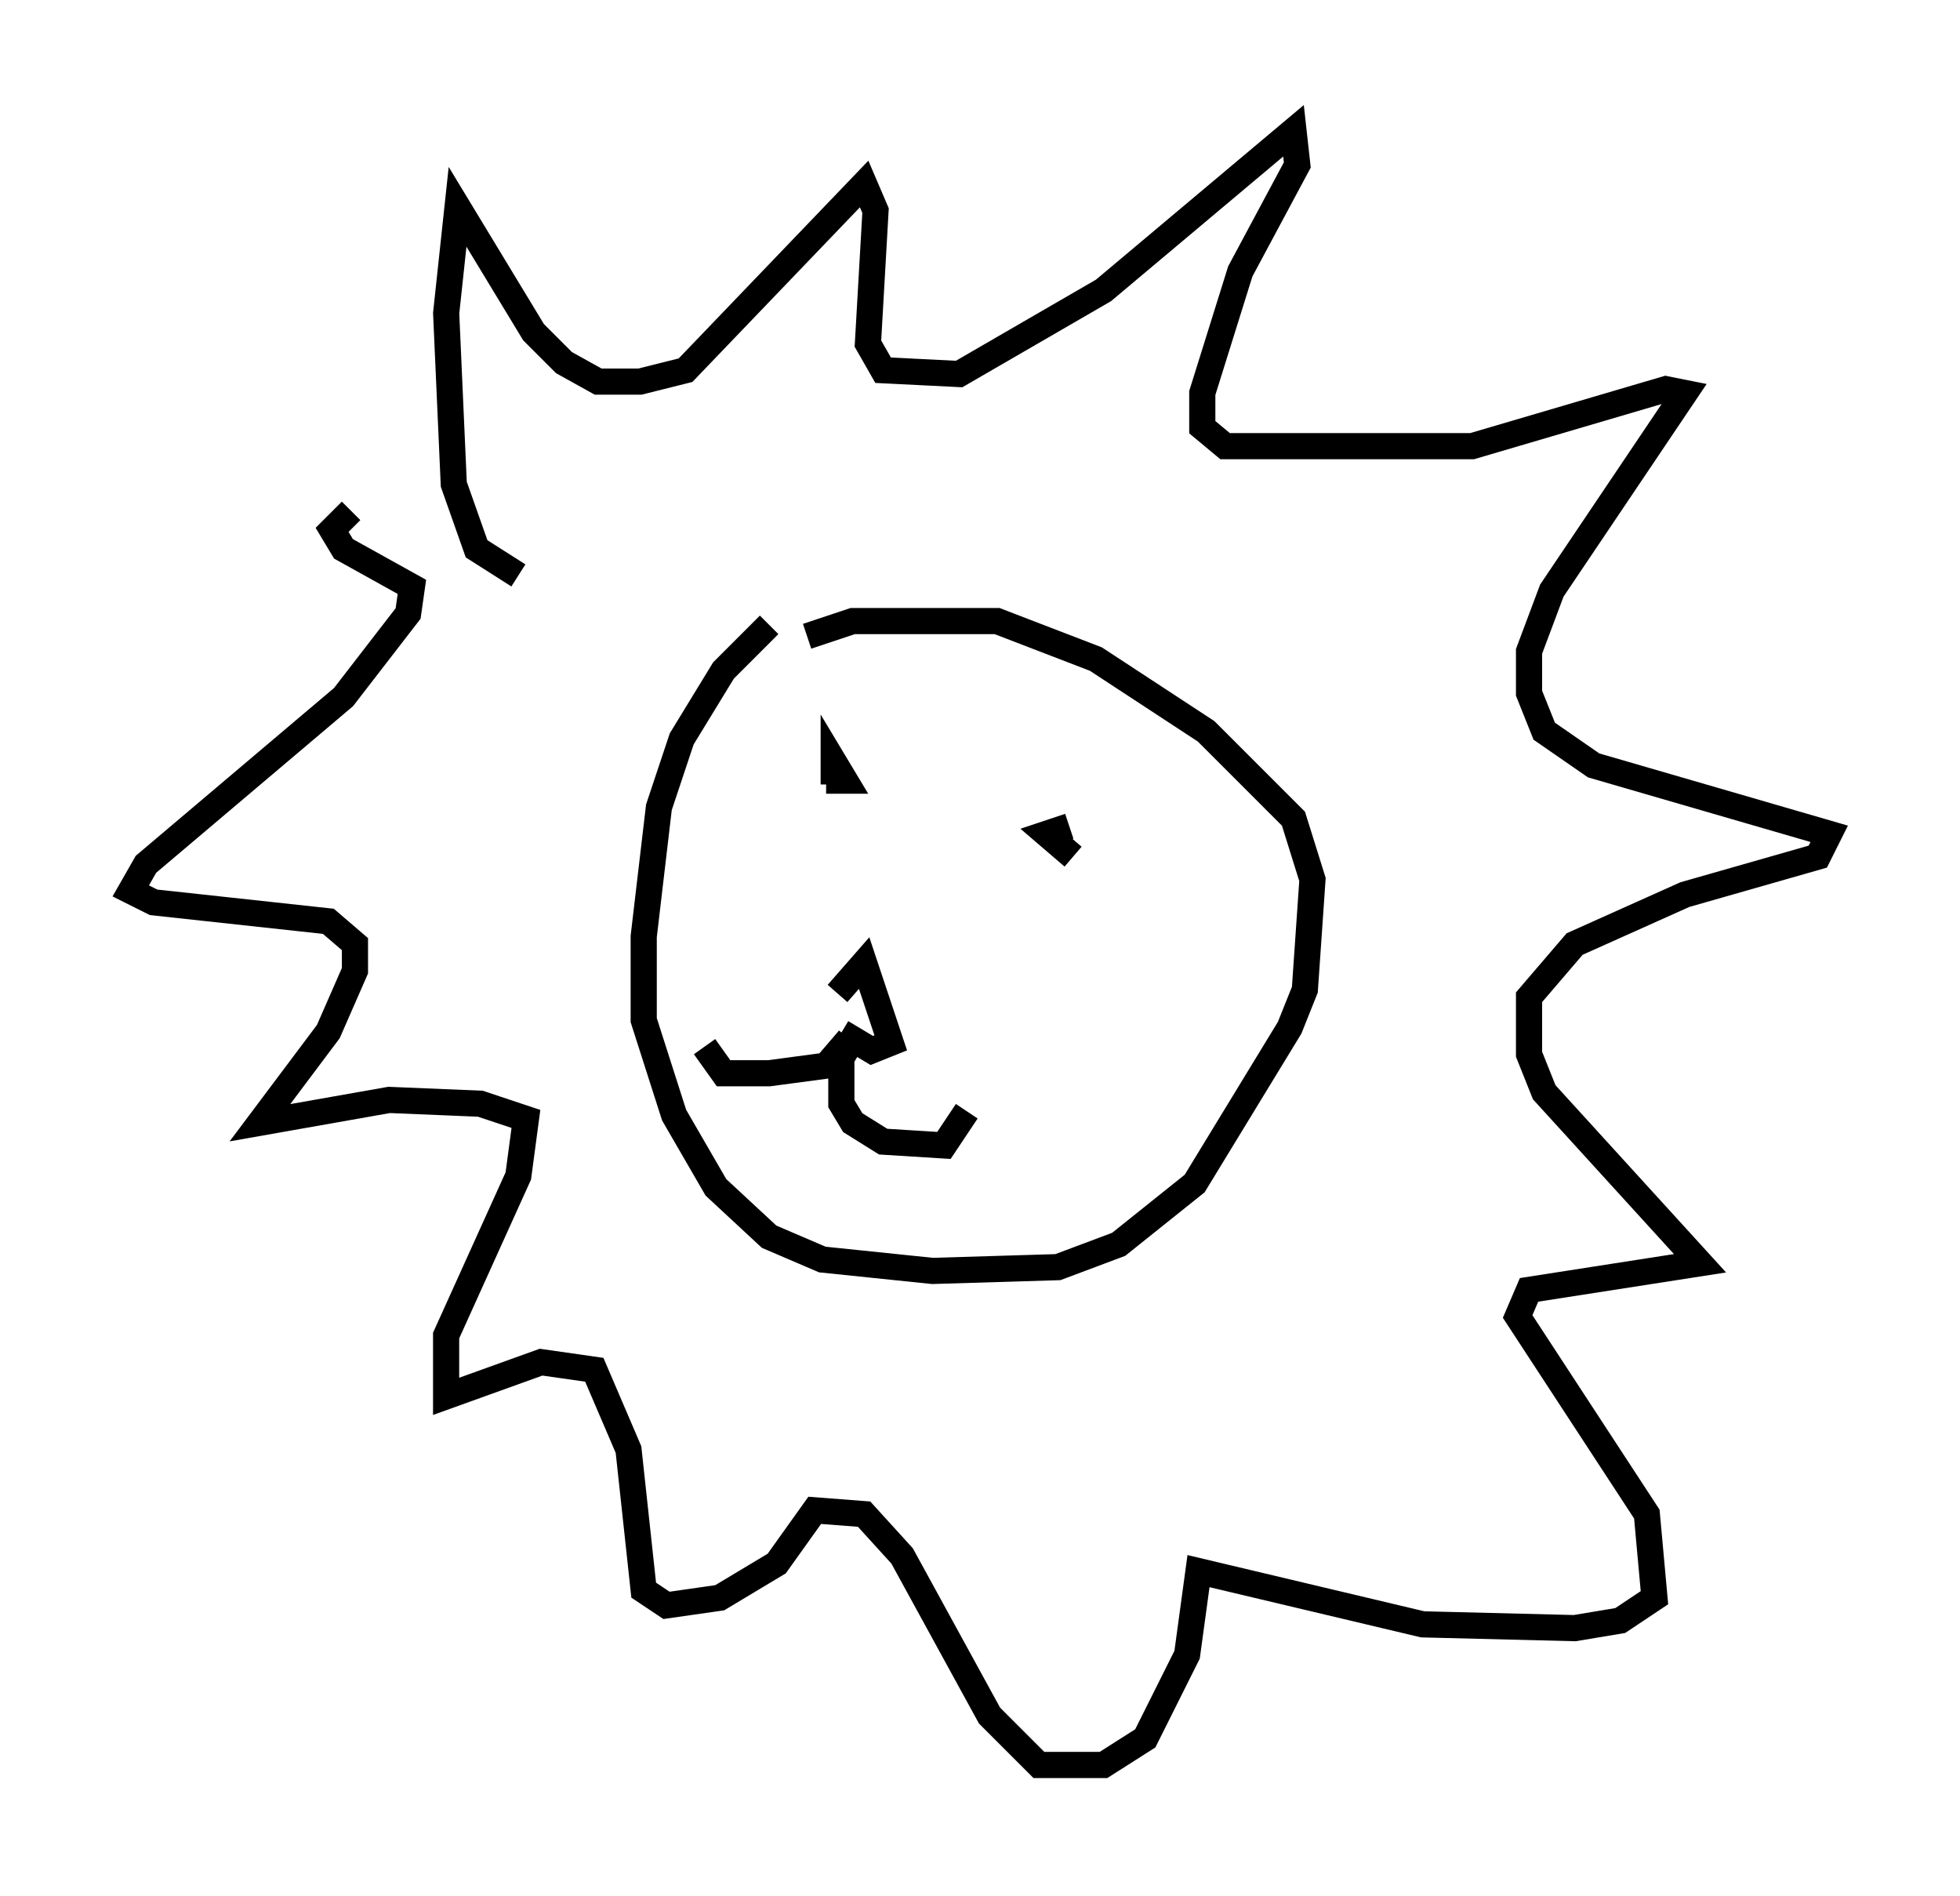 <?xml version="1.0" encoding="utf-8" ?>
<svg baseProfile="full" height="72.458" version="1.1" width="74.927" xmlns="http://www.w3.org/2000/svg" xmlns:ev="http://www.w3.org/2001/xml-events" xmlns:xlink="http://www.w3.org/1999/xlink"><defs /><rect fill="white" height="72.458" width="74.927" x="0" y="0" /><path d="M30.709, 23.447 m-1.307, 0.436 l-1.743, 1.743 -1.598, 2.615 l-0.872, 2.615 -0.581, 4.939 l0.0, 3.196 1.162, 3.631 l1.598, 2.76 2.034, 1.888 l2.034, 0.872 4.212, 0.436 l4.793, -0.145 2.324, -0.872 l2.905, -2.324 3.631, -5.955 l0.581, -1.453 0.291, -4.212 l-0.726, -2.324 -3.341, -3.341 l-4.212, -2.76 -3.777, -1.453 l-5.52, 0.0 -1.743, 0.581 m1.017, 5.665 l0.0, -0.872 0.436, 0.726 l-0.726, 0.0 m9.441, 2.905 l-1.017, -0.872 0.872, -0.291 m-8.86, 6.391 l1.017, -1.162 1.017, 3.05 l-0.726, 0.291 -0.726, -0.436 l-0.436, 0.726 0.0, 1.743 l0.436, 0.726 1.162, 0.726 l2.324, 0.145 0.872, -1.307 m-4.503, -2.76 l-0.872, 1.017 -2.179, 0.291 l-1.743, 0.0 -0.726, -1.017 m-7.117, -18.011 l-1.598, -1.017 -0.872, -2.469 l-0.291, -6.536 0.436, -4.067 l2.905, 4.793 1.162, 1.162 l1.307, 0.726 1.598, 0.0 l1.743, -0.436 6.827, -7.117 l0.436, 1.017 -0.291, 5.084 l0.581, 1.017 2.905, 0.145 l5.52, -3.196 7.263, -6.101 l0.145, 1.307 -2.179, 4.067 l-1.453, 4.648 0.0, 1.307 l0.872, 0.726 9.441, 0.0 l7.408, -2.179 0.726, 0.145 l-5.084, 7.553 -0.872, 2.324 l0.0, 1.598 0.581, 1.453 l1.888, 1.307 9.006, 2.615 l-0.436, 0.872 -5.084, 1.453 l-4.212, 1.888 -1.743, 2.034 l0.0, 2.179 0.581, 1.453 l5.955, 6.536 -6.536, 1.017 l-0.436, 1.017 4.939, 7.553 l0.291, 3.196 -1.307, 0.872 l-1.743, 0.291 -5.81, -0.145 l-8.57, -2.034 -0.436, 3.196 l-1.598, 3.196 -1.598, 1.017 l-2.469, 0.0 -1.888, -1.888 l-3.341, -6.101 -1.453, -1.598 l-1.888, -0.145 -1.453, 2.034 l-2.179, 1.307 -2.034, 0.291 l-0.872, -0.581 -0.581, -5.374 l-1.307, -3.05 -2.034, -0.291 l-3.631, 1.307 0.0, -2.324 l2.76, -6.101 0.291, -2.179 l-1.743, -0.581 -3.486, -0.145 l-4.939, 0.872 2.615, -3.486 l1.017, -2.324 0.0, -1.017 l-1.017, -0.872 -6.682, -0.726 l-0.872, -0.436 0.581, -1.017 l7.553, -6.391 2.469, -3.196 l0.145, -1.017 -2.615, -1.453 l-0.436, -0.726 0.726, -0.726 " fill="none" stroke="black" stroke-width="1" /></svg>